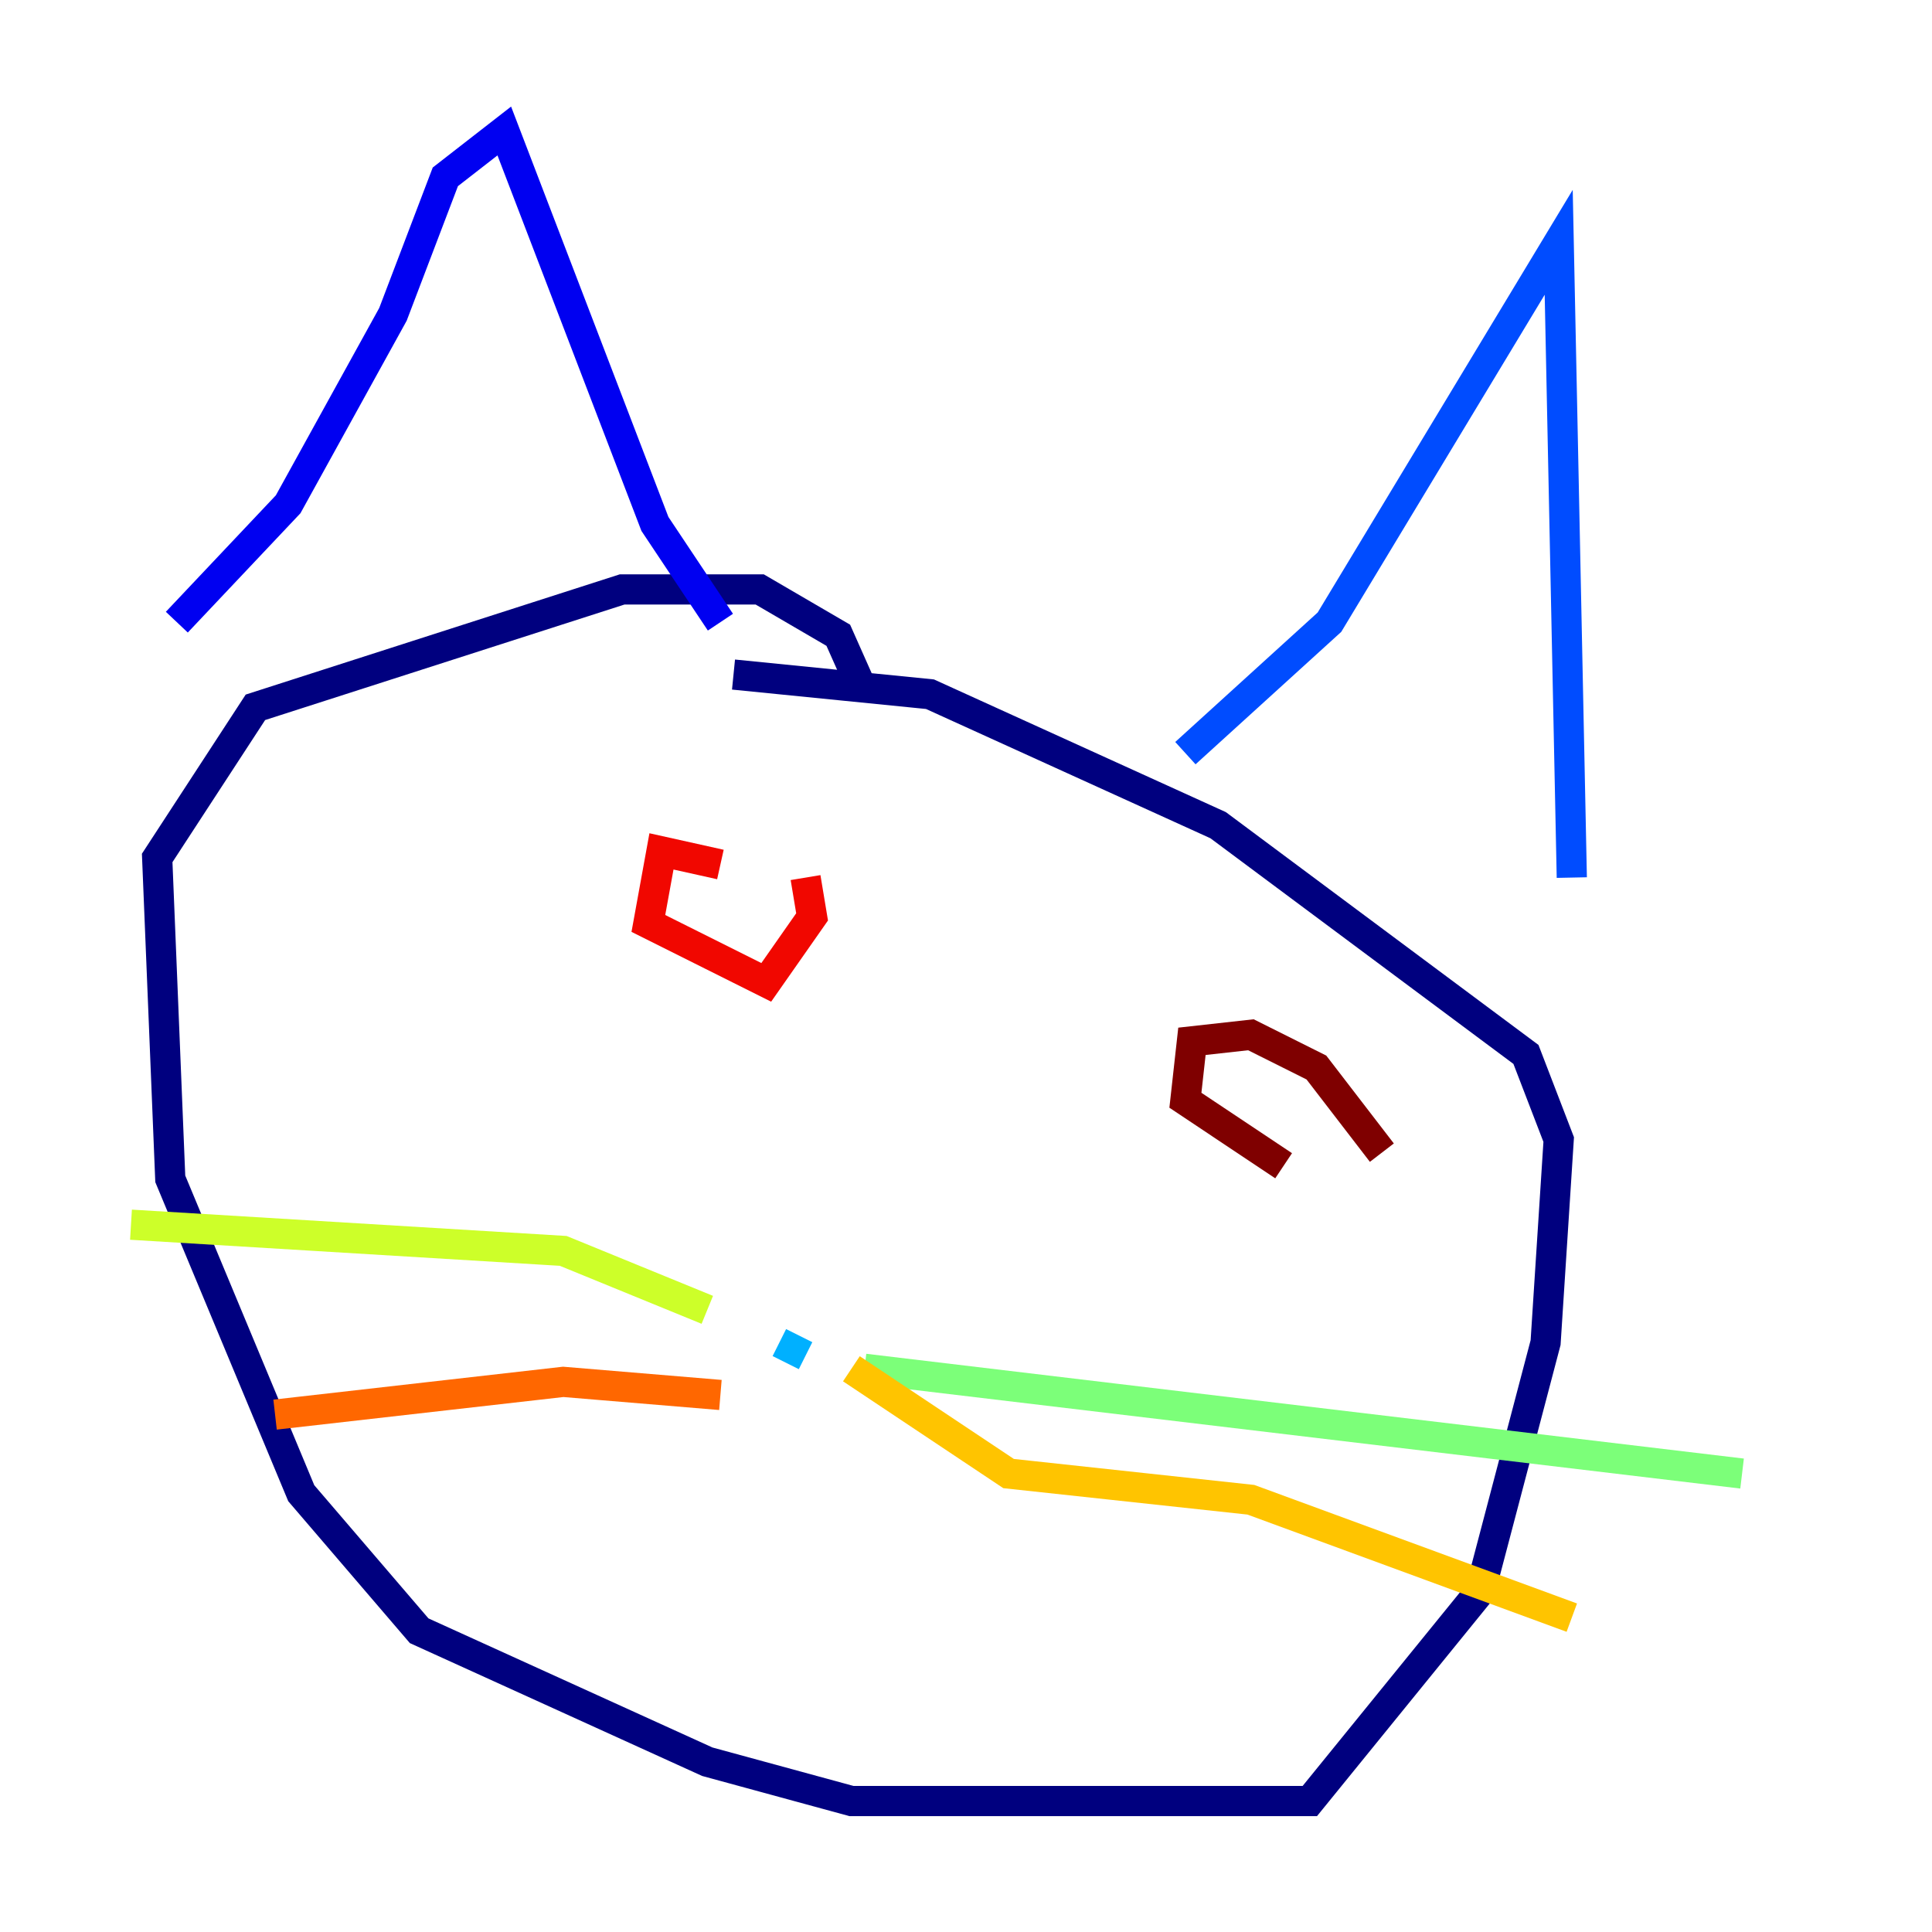<?xml version="1.0" encoding="utf-8" ?>
<svg baseProfile="tiny" height="128" version="1.2" viewBox="0,0,128,128" width="128" xmlns="http://www.w3.org/2000/svg" xmlns:ev="http://www.w3.org/2001/xml-events" xmlns:xlink="http://www.w3.org/1999/xlink"><defs /><polyline fill="none" points="57.275,45.993 55.539,42.088 50.332,39.051 41.22,39.051 16.922,46.861 10.414,56.841 11.281,78.102 19.959,98.929 27.77,108.041 46.861,116.719 56.407,119.322 86.78,119.322 98.061,105.437 102.4,88.949 103.268,75.498 101.098,69.858 80.705,54.671 61.614,45.993 48.597,44.691" stroke="#00007f" stroke-width="2" /><polyline fill="none" points="11.715,41.22 19.091,33.41 26.034,20.827 29.505,11.715 33.41,8.678 43.39,34.712 47.729,41.22" stroke="#0000f1" stroke-width="2" /><polyline fill="none" points="78.536,49.898 88.081,41.22 103.268,16.054 104.136,58.142" stroke="#004cff" stroke-width="2" /><polyline fill="none" points="51.634,88.949 53.37,89.817" stroke="#00b0ff" stroke-width="2" /><polyline fill="none" points="54.671,89.817 54.671,89.817" stroke="#29ffcd" stroke-width="2" /><polyline fill="none" points="57.275,90.685 115.417,97.627" stroke="#7cff79" stroke-width="2" /><polyline fill="none" points="46.861,86.78 37.315,82.875 8.678,81.139" stroke="#cdff29" stroke-width="2" /><polyline fill="none" points="56.407,90.685 66.82,97.627 82.875,99.363 104.136,107.173" stroke="#ffc400" stroke-width="2" /><polyline fill="none" points="47.729,92.42 37.315,91.552 18.224,93.722" stroke="#ff6700" stroke-width="2" /><polyline fill="none" points="47.729,57.275 43.824,56.407 42.956,61.18 50.766,65.085 53.803,60.746 53.37,58.142" stroke="#f10700" stroke-width="2" /><polyline fill="none" points="91.552,76.366 87.214,70.725 82.875,68.556 78.969,68.99 78.536,72.895 85.044,77.234" stroke="#7f0000" stroke-width="2" /></svg>